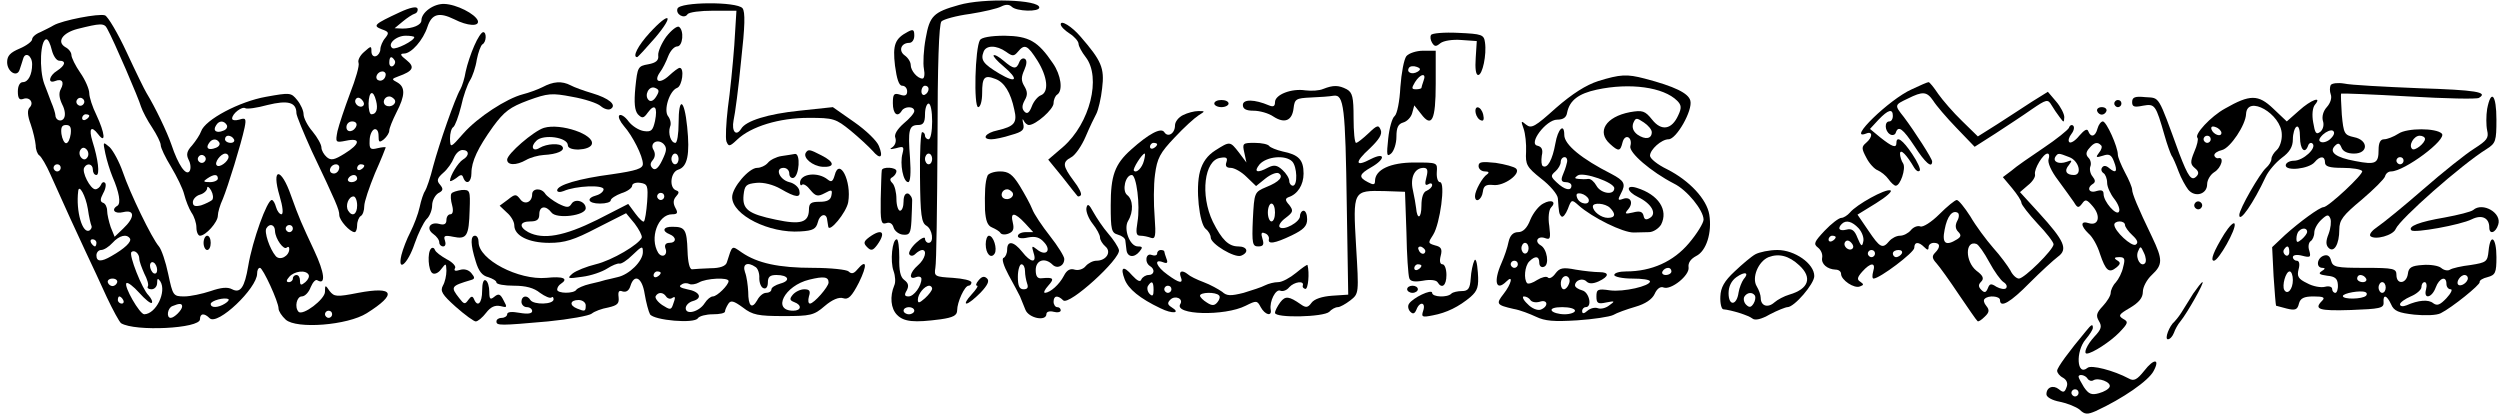  <svg version="1.0" xmlns="http://www.w3.org/2000/svg" width="700pt" height="117pt" viewBox="0 0 700 117" preserveAspectRatio="xMidYMid meet">
<g transform="translate(0,117) scale(0.1,-0.1)" fill="#000000" stroke="none">
<path d="M2685 1156 c-72 -20 -82 -31 -93 -93 -6 -32 -8 -71 -5 -86 3 -15 1
-27 -4 -27 -14 0 -33 22 -33 38 0 8 -7 20 -17 27 -18 13 -10 35 13 35 8 0 14
9 14 20 0 17 -3 19 -18 11 -36 -19 -43 -36 -36 -95 5 -37 11 -56 20 -56 8 0
14 -7 14 -16 0 -11 -6 -14 -20 -9 -17 5 -20 2 -20 -24 0 -30 13 -41 25 -21 8
13 35 13 35 -1 0 -6 -13 -21 -30 -35 -18 -16 -27 -31 -23 -40 3 -9 0 -20 -8
-26 -10 -6 -7 -7 10 -3 21 6 23 5 18 -15 -8 -29 2 -80 16 -80 6 0 8 25 5 68
-6 78 -3 92 23 92 14 0 19 7 19 30 0 17 5 30 10 30 6 0 10 -22 10 -50 0 -27
-4 -50 -10 -50 -5 0 -10 5 -10 10 0 6 -4 10 -8 10 -4 0 -7 -57 -6 -126 1 -106
4 -128 18 -136 17 -10 22 -48 6 -48 -5 0 -10 5 -10 12 0 6 -11 1 -25 -12 -13
-12 -22 -27 -19 -32 4 -6 11 -5 17 1 6 6 15 11 19 11 15 0 8 -26 -12 -43 -23
-20 -27 -42 -5 -33 8 3 15 1 15 -5 0 -20 -21 -49 -36 -49 -11 0 -13 4 -5 17 6
12 5 20 -7 29 -11 8 -15 26 -14 63 0 28 -3 51 -7 51 -13 0 -19 -62 -9 -89 5
-14 6 -32 2 -40 -13 -31 -10 -65 8 -83 19 -19 47 -22 122 -12 35 5 46 11 46
25 0 23 21 69 32 69 4 0 8 4 8 9 0 6 -24 11 -52 13 -50 3 -53 4 -49 28 3 14 5
172 6 352 0 216 4 331 11 338 6 6 42 16 80 21 38 6 77 15 88 21 12 6 22 6 29
-1 13 -13 77 -15 77 -2 0 22 -156 27 -225 7z m-85 -235 c0 -6 -4 -13 -10 -16
-5 -3 -10 1 -10 9 0 9 5 16 10 16 6 0 10 -4 10 -9z m10 -196 c0 -8 -4 -15 -10
-15 -5 0 -10 7 -10 15 0 8 5 15 10 15 6 0 10 -7 10 -15z m0 -363 c0 -5 -9 -17
-20 -27 -16 -14 -20 -15 -20 -4 0 16 19 39 32 39 4 0 8 -4 8 -8z m-50 -62 c0
-5 -7 -10 -15 -10 -8 0 -15 5 -15 10 0 6 7 10 15 10 8 0 15 -4 15 -10z"></path>
<path d="M1120 1136 c-73 -34 -77 -38 -51 -48 20 -7 21 -10 10 -24 -8 -9 -14
-24 -14 -32 0 -8 -6 -17 -12 -19 -7 -3 -13 3 -13 13 0 16 -1 16 -20 -1 -12
-10 -19 -24 -16 -31 3 -7 -8 -45 -24 -86 -15 -40 -31 -88 -35 -105 -6 -32 -6
-33 24 -27 42 9 40 -9 -4 -36 -29 -18 -38 -20 -50 -10 -8 7 -15 19 -15 27 0 8
-11 28 -25 45 -14 16 -25 38 -25 48 0 10 -8 28 -18 40 -17 21 -20 21 -87 9
-74 -13 -171 -64 -182 -97 -3 -9 -15 -27 -25 -39 -15 -16 -17 -26 -10 -40 6
-11 7 -25 3 -32 -10 -15 -32 17 -51 74 -12 35 -45 104 -70 145 -5 8 -30 59
-55 113 -25 54 -53 101 -61 104 -17 6 -120 -14 -144 -28 -8 -5 -25 -13 -37
-19 -13 -5 -23 -14 -23 -20 0 -6 -16 -18 -35 -26 -26 -11 -35 -20 -35 -38 0
-27 28 -44 35 -21 3 8 7 22 10 31 6 20 25 8 25 -16 0 -29 -11 -50 -26 -50 -8
0 -14 -10 -14 -26 0 -19 4 -25 15 -21 18 7 31 -11 18 -24 -7 -7 -6 -23 3 -47
7 -20 13 -47 14 -59 0 -12 5 -25 10 -28 6 -4 20 -28 31 -53 45 -101 72 -159
99 -217 16 -33 42 -90 59 -127 17 -36 35 -69 40 -73 39 -24 221 -15 221 11 0
17 12 18 27 3 22 -22 133 84 133 125 0 9 3 16 8 16 8 0 52 -95 52 -114 0 -7 9
-21 20 -31 30 -27 173 -16 227 18 86 54 77 76 -24 57 -61 -12 -67 -11 -80 5
-12 18 -13 18 -13 -2 0 -21 -62 -68 -74 -56 -12 13 -5 43 9 43 9 0 20 12 25
26 6 14 14 23 19 19 24 -14 20 21 -9 83 -36 77 -42 90 -65 154 -28 81 -56 80
-32 -1 9 -30 11 -51 5 -51 -5 0 -12 9 -15 20 -3 11 -8 20 -12 20 -13 0 -54
-113 -66 -185 -10 -60 -22 -77 -45 -65 -13 7 -31 5 -60 -5 -24 -8 -57 -15 -74
-15 -31 0 -32 2 -45 63 -7 34 -19 69 -26 77 -20 23 -81 149 -101 208 -10 29
-27 60 -37 70 -19 16 -19 16 -12 -18 4 -19 13 -48 20 -65 19 -44 24 -74 14
-81 -19 -11 -8 -24 16 -18 33 8 33 -15 0 -46 l-24 -23 -11 27 c-5 15 -10 36
-10 46 0 10 -5 20 -11 22 -9 3 -9 10 0 27 7 12 9 26 5 29 -4 4 -9 1 -11 -5 -3
-7 -10 -13 -16 -13 -14 0 -39 49 -31 61 8 14 24 10 24 -6 0 -8 4 -15 10 -15
10 0 5 44 -11 94 -11 36 -4 46 16 20 22 -29 19 3 -5 54 -11 22 -20 50 -20 61
0 11 -11 37 -25 57 -14 20 -25 43 -25 50 0 7 -7 17 -17 22 -25 15 -8 40 34 51
64 16 75 17 83 1 19 -34 89 -197 95 -219 4 -12 18 -39 31 -58 13 -20 24 -42
24 -49 0 -8 13 -35 29 -61 16 -27 33 -61 37 -78 4 -16 13 -39 20 -50 8 -11 14
-30 14 -42 0 -13 5 -23 10 -23 16 0 50 38 50 56 0 9 6 30 14 47 14 34 51 153
61 200 5 25 3 28 -15 22 -11 -3 -20 -2 -20 3 0 14 28 35 37 29 5 -3 33 1 62 9
57 14 81 8 81 -23 0 -7 20 -55 43 -106 69 -145 77 -164 77 -179 0 -15 30 -48
43 -48 4 0 7 9 7 19 0 11 5 23 10 26 6 3 10 16 10 28 0 12 14 53 30 92 17 38
30 71 30 72 0 2 -10 1 -23 -2 -20 -5 -23 -2 -22 21 0 15 6 29 13 32 7 2 12 -5
12 -18 0 -19 2 -20 15 -10 8 7 15 18 15 24 0 7 9 29 20 51 25 48 25 71 3 84
-17 9 -17 10 2 17 42 15 48 26 23 46 -17 13 -19 18 -7 18 21 0 54 38 66 75 12
36 32 42 75 21 37 -19 71 -21 66 -4 -7 19 -60 46 -94 47 -30 1 -64 -24 -64
-46 0 -13 -24 -23 -53 -23 l-22 1 23 19 c12 10 27 20 34 22 6 2 9 9 7 14 -2 7
-21 3 -49 -10z m40 -70 c0 -10 -52 -36 -61 -31 -16 11 10 35 37 35 13 0 24 -2
24 -4z m-1015 -36 c4 -16 13 -30 21 -30 20 0 17 -13 -6 -28 -23 -14 -27 -37
-6 -29 20 8 27 -3 16 -23 -6 -11 -4 -25 4 -42 8 -15 10 -31 5 -39 -7 -12 -24
-6 -24 9 0 4 -5 21 -12 37 -6 17 -15 39 -19 50 -15 41 -11 125 6 125 5 0 11
-13 15 -30z m960 -29 c3 -5 1 -12 -5 -16 -5 -3 -10 1 -10 9 0 18 6 21 15 7z
m-25 -39 c0 -13 -12 -22 -22 -16 -10 6 -1 24 13 24 5 0 9 -4 9 -8z m-27 -74
c6 -23 1 -38 -13 -38 -5 0 -8 14 -8 30 1 35 13 40 21 8z m-819 -9 c-3 -5 -10
-7 -15 -3 -5 3 -7 10 -3 15 3 5 10 7 15 3 5 -3 7 -10 3 -15z m783 -5 c-9 -9
-28 6 -21 18 4 6 10 6 17 -1 6 -6 8 -13 4 -17z m88 17 c7 -12 -12 -24 -25 -16
-11 7 -4 25 10 25 5 0 11 -4 15 -9z m-855 -45 c0 -3 -4 -8 -10 -11 -5 -3 -10
-1 -10 4 0 6 5 11 10 11 6 0 10 -2 10 -4z m385 -26 c3 -6 -1 -13 -10 -16 -19
-8 -30 0 -20 15 8 14 22 14 30 1z m363 -2 c-6 -18 -28 -21 -28 -4 0 9 7 16 16
16 9 0 14 -5 12 -12z m-800 -23 c-2 -14 -7 -26 -13 -26 -5 0 -11 12 -13 26 -2
18 1 25 13 25 12 0 15 -7 13 -25z m457 -15 c3 -5 -1 -10 -9 -10 -9 0 -16 5
-16 10 0 6 4 10 9 10 6 0 13 -4 16 -10z m-41 -9 c3 -5 -1 -12 -10 -15 -20 -8
-29 -1 -19 13 8 13 22 14 29 2z m-369 -41 c-5 -8 -11 -8 -17 -2 -6 6 -7 16 -3
22 5 8 11 8 17 2 6 -6 7 -16 3 -22z m329 -11 c-3 -5 -10 -7 -15 -3 -5 3 -7 10
-3 15 3 5 10 7 15 3 5 -3 7 -10 3 -15z m66 12 c0 -13 -26 -32 -33 -24 -8 7 11
33 24 33 5 0 9 -4 9 -9z m-470 -31 c0 -5 -4 -10 -10 -10 -5 0 -10 5 -10 10 0
6 5 10 10 10 6 0 10 -4 10 -10z m780 2 c0 -13 -12 -22 -22 -16 -10 6 -1 24 13
24 5 0 9 -4 9 -8z m70 4 c0 -3 -4 -8 -10 -11 -5 -3 -10 -1 -10 4 0 6 5 11 10
11 6 0 10 -2 10 -4z m-410 -36 c0 -5 -10 -10 -22 -10 -19 0 -20 2 -8 10 19 13
30 13 30 0z m390 0 c0 -5 -7 -10 -16 -10 -8 0 -12 5 -9 10 3 6 10 10 16 10 5
0 9 -4 9 -10z m-406 -60 c-5 -4 -19 -11 -31 -15 -17 -4 -23 -2 -23 9 0 8 9 18
20 21 11 3 20 12 20 18 0 7 5 4 11 -6 6 -11 7 -22 3 -27z m-348 -25 c3 -22 8
-43 10 -47 2 -4 0 -9 -5 -13 -20 -12 -39 54 -32 110 2 21 21 -13 27 -50z m754
10 c0 -26 -14 -33 -25 -15 -9 14 1 40 15 40 5 0 10 -11 10 -25z m-230 -72 c1
-22 25 -55 33 -46 4 3 7 2 7 -4 0 -20 -26 -34 -38 -20 -17 20 -33 68 -26 78 9
15 24 10 24 -8z m50 7 c0 -5 -4 -10 -10 -10 -5 0 -10 5 -10 10 0 6 5 10 10 10
6 0 10 -4 10 -10z m-456 -28 c5 -9 -15 -28 -52 -49 -29 -17 -42 -16 -42 2 0 8
6 15 13 15 8 0 22 9 32 20 19 21 40 26 49 12z m-94 -12 c0 -5 -2 -10 -4 -10
-3 0 -8 5 -11 10 -3 6 -1 10 4 10 6 0 11 -4 11 -10z m120 -44 c0 -8 7 -26 14
-42 8 -15 13 -31 10 -36 -3 -4 2 -8 10 -8 9 0 16 8 16 18 0 13 2 14 9 4 18
-29 -12 -91 -45 -92 -13 0 -58 79 -50 87 3 4 20 -9 36 -27 16 -18 32 -31 35
-28 3 3 -1 12 -9 21 -18 17 -56 114 -48 121 8 8 22 -4 22 -18z m50 -32 c0 -8
-4 -12 -10 -9 -5 3 -10 13 -10 21 0 8 5 12 10 9 6 -3 10 -13 10 -21z m424 -13
c3 -5 -1 -14 -9 -21 -12 -10 -15 -9 -15 4 0 9 -4 16 -10 16 -5 0 -10 -4 -10
-10 0 -5 -5 -10 -11 -10 -8 0 -8 5 1 15 14 16 46 20 54 6z m-536 -22 c-2 -6
-8 -10 -13 -10 -5 0 -11 4 -13 10 -2 6 4 11 13 11 9 0 15 -5 13 -11z m17 -49
c3 -5 1 -10 -4 -10 -6 0 -11 5 -11 10 0 6 2 10 4 10 3 0 8 -4 11 -10z m285
-10 c-19 -12 -40 -13 -40 -1 0 9 40 20 50 13 2 -2 -2 -7 -10 -12z m-120 -8 c0
-10 -22 -32 -32 -32 -13 0 -9 28 5 33 19 8 27 8 27 -1z m420 -22 c0 -5 -4 -10
-10 -10 -5 0 -10 5 -10 10 0 6 5 10 10 10 6 0 10 -4 10 -10z"></path>
<path d="M1897 1146 c-6 -16 19 -30 28 -16 4 6 36 10 72 10 l65 0 -6 -97 c-4
-54 -12 -133 -18 -175 -5 -43 -7 -85 -4 -94 6 -15 9 -15 30 5 39 37 118 61
200 61 70 0 76 -2 118 -36 23 -19 51 -45 61 -56 22 -26 31 -19 18 13 -5 14
-36 44 -69 67 l-60 42 -94 -10 c-87 -9 -150 -28 -163 -51 -14 -22 -27 -7 -21
24 4 17 14 92 21 166 11 98 12 138 4 148 -16 19 -175 18 -182 -1z"></path>
<path d="M1819 1078 c-33 -36 -49 -68 -35 -68 2 0 25 25 51 55 54 64 41 75
-16 13z"></path>
<path d="M2970 1102 c0 -6 11 -17 25 -26 14 -9 25 -22 25 -29 0 -6 9 -23 20
-37 44 -57 12 -185 -63 -251 l-42 -36 40 -49 c21 -27 40 -51 42 -53 2 -2 6 -1
9 2 4 4 -5 22 -20 41 -31 42 -32 52 -6 66 11 6 29 32 40 58 11 26 25 55 30 64
5 10 13 42 16 71 7 57 -2 77 -61 145 -24 28 -55 47 -55 34z"></path>
<path d="M1866 1068 c-13 -18 -24 -42 -23 -53 2 -14 -6 -21 -28 -25 -29 -5
-30 -8 -36 -65 -4 -43 -2 -64 7 -75 12 -12 16 -12 28 5 19 26 28 16 20 -24 -6
-26 -10 -31 -31 -28 -14 2 -33 14 -43 27 -10 14 -22 21 -26 17 -4 -4 2 -17 13
-30 24 -27 53 -84 53 -106 0 -13 -18 -19 -87 -29 -92 -12 -153 -30 -153 -45 0
-5 8 -6 18 -2 34 15 112 18 112 5 0 -6 -9 -14 -20 -17 -30 -8 -24 -23 10 -23
17 0 30 4 30 9 0 5 14 14 30 20 17 5 30 15 30 21 0 6 10 10 23 8 20 -3 22 -8
19 -53 -2 -27 -6 -52 -9 -55 -2 -3 -13 7 -24 22 l-20 27 -88 -45 c-91 -45
-150 -56 -192 -34 -27 15 -24 30 6 30 18 0 25 5 25 20 0 23 18 26 34 5 14 -19
96 -9 96 12 0 19 -30 29 -40 12 -7 -11 -13 -11 -37 1 -15 8 -32 21 -36 27 -11
18 -37 16 -37 -1 0 -23 -22 -31 -34 -13 -11 14 -14 14 -34 -2 l-23 -17 20 -19
c12 -10 21 -26 21 -36 0 -29 40 -49 98 -49 43 0 69 8 134 42 l81 41 24 -29
c12 -16 21 -33 20 -39 -7 -19 -83 -64 -129 -75 -25 -6 -55 -18 -65 -26 -16
-14 -14 -15 27 -9 25 3 56 14 70 23 14 9 29 15 34 14 5 -2 22 9 37 24 27 26
29 26 29 8 0 -25 -38 -63 -71 -70 -13 -3 -28 -7 -34 -8 -5 -2 -25 -7 -43 -11
-18 -4 -35 -12 -38 -16 -7 -12 -54 -11 -54 0 0 6 5 13 10 16 23 15 7 22 -40
17 -78 -7 -190 51 -190 100 0 10 -4 18 -10 18 -13 0 -13 -24 2 -72 8 -27 18
-40 35 -44 12 -4 23 -10 23 -15 0 -5 22 -9 49 -9 33 0 56 -6 73 -20 14 -10 28
-16 32 -13 3 3 6 1 6 -5 0 -15 -56 -16 -65 -2 -9 15 -25 12 -25 -5 0 -8 7 -15
15 -15 8 0 15 -5 15 -11 0 -7 -12 -9 -35 -5 -22 4 -35 3 -35 -4 0 -5 -7 -10
-15 -10 -8 0 -15 -4 -15 -10 0 -12 9 -12 144 0 61 6 116 16 123 22 7 6 28 14
46 17 26 6 31 11 29 29 -2 16 1 20 11 16 10 -3 18 2 22 15 11 36 33 24 40 -22
4 -24 11 -50 15 -57 11 -17 125 -27 134 -11 4 6 23 11 42 11 19 0 34 3 34 8 0
4 4 13 9 21 7 11 15 9 41 -10 27 -21 43 -24 114 -24 75 0 85 2 115 28 21 18
40 26 52 22 14 -5 24 5 44 44 24 49 22 68 -5 36 -9 -11 -16 -13 -24 -5 -5 5
-50 10 -99 10 -97 0 -156 13 -200 43 -29 20 -26 22 -42 -28 -3 -10 -19 -16
-45 -16 -22 -1 -45 -2 -52 -3 -7 -1 -12 19 -13 52 -2 59 -7 67 -41 67 -27 1
-32 -12 -9 -21 20 -8 19 -24 -1 -24 -10 0 -14 -6 -11 -15 8 -19 -9 -29 -20
-13 -25 41 -1 108 39 108 15 0 17 4 9 18 -7 13 -6 23 2 32 9 10 9 14 0 17 -20
7 -16 51 6 58 26 8 33 43 25 120 -8 79 -24 86 -24 10 0 -30 -4 -55 -9 -55 -13
0 -21 27 -15 45 4 8 1 21 -5 29 -14 16 3 72 25 80 14 5 21 56 7 56 -4 0 -17
-10 -30 -22 -26 -24 -44 -17 -25 10 7 9 17 29 23 45 6 15 17 27 25 27 16 0 20
45 5 55 -5 3 -21 -9 -35 -27z m-29 -169 c-7 -11 -15 -15 -21 -9 -13 13 1 41
18 34 12 -5 13 -9 3 -25z m17 -178 c-11 -23 -20 -29 -27 -22 -7 7 -7 14 1 23
7 9 7 19 2 28 -12 19 11 33 28 17 10 -11 9 -19 -4 -46z m46 4 c0 -8 -4 -15
-10 -15 -5 0 -10 7 -10 15 0 8 5 15 10 15 6 0 10 -7 10 -15z m-40 -105 c0 -5
-4 -10 -10 -10 -5 0 -10 5 -10 10 0 6 5 10 10 10 6 0 10 -4 10 -10z m256 -198
c6 -4 11 -18 10 -31 0 -13 5 -26 12 -28 7 -3 12 4 12 16 0 16 6 21 24 21 34 0
41 -16 11 -24 -14 -4 -25 -11 -25 -16 0 -6 -7 -10 -15 -10 -8 0 -19 -9 -25
-21 -15 -26 -25 -16 -25 24 -1 18 -4 42 -9 55 -8 23 7 30 30 14z m-266 -16 c0
-3 -4 -8 -10 -11 -5 -3 -10 -1 -10 4 0 6 5 11 10 11 6 0 10 -2 10 -4z m470
-27 c0 -12 -41 -59 -52 -59 -5 0 -6 9 -3 20 5 15 2 20 -13 20 -11 0 -25 -7
-32 -15 -10 -12 -9 -16 4 -21 22 -8 20 -24 -3 -24 -60 0 -25 70 45 87 41 10
54 8 54 -8z m-280 4 c0 -11 -32 -43 -44 -43 -6 0 -16 -8 -23 -19 -15 -24 -53
-34 -53 -14 0 8 9 17 20 20 29 8 19 27 -16 33 -19 4 -25 8 -16 13 6 5 16 5 22
2 5 -3 18 -1 27 4 20 12 83 15 83 4z m-175 -43 c4 -6 11 -8 16 -5 11 7 11 3 3
-19 -5 -14 -8 -14 -30 0 -13 9 -21 20 -18 25 7 12 21 11 29 -1z m-225 -25 c0
-17 -2 -18 -24 -9 -23 9 -20 24 4 24 11 0 20 -7 20 -15z"></path>
<path d="M1328 1042 c-9 -20 -20 -53 -24 -72 -3 -19 -10 -41 -15 -50 -15 -25
-59 -152 -76 -215 -8 -33 -19 -64 -23 -70 -4 -5 -11 -26 -15 -45 -4 -19 -16
-50 -26 -70 -10 -19 -21 -48 -25 -64 -12 -51 18 -25 37 32 10 29 25 59 33 68
9 8 16 26 16 39 0 13 8 28 17 34 14 7 15 12 5 24 -10 11 -8 18 9 33 12 10 25
29 30 42 5 12 15 22 24 22 19 0 20 -16 1 -27 -13 -8 -36 -45 -36 -59 0 -3 7 0
17 7 13 11 17 11 20 2 8 -22 23 -14 23 12 0 33 18 71 61 131 31 42 47 54 98
73 55 20 66 21 123 10 35 -6 71 -18 80 -26 9 -8 22 -12 28 -8 18 11 -5 30 -52
44 -24 7 -51 17 -60 22 -25 13 -49 11 -79 -5 -14 -7 -39 -16 -55 -20 -46 -12
-126 -64 -166 -109 -37 -42 -37 -42 -38 -15 0 15 4 29 9 32 5 3 15 30 22 58 6
29 18 62 25 73 7 11 16 37 19 58 4 20 11 40 16 43 11 6 12 34 2 34 -5 0 -16
-17 -25 -38z"></path>
<path d="M4007 1072 c-3 -4 -2 -14 3 -22 7 -11 11 -11 23 -1 9 7 34 11 59 9
l43 -3 -3 -47 c-2 -29 0 -48 7 -48 12 0 24 57 19 91 -3 22 -8 24 -75 27 -39 2
-74 -1 -76 -6z"></path>
<path d="M2744 1058 c-14 -22 -18 -188 -5 -188 6 0 11 17 11 39 0 45 6 52 37
40 25 -9 43 -38 53 -86 9 -37 0 -47 -47 -58 -34 -7 -46 -25 -17 -25 9 0 34 5
55 12 33 9 38 15 34 32 -3 12 -2 15 1 9 3 -7 10 -13 15 -13 19 0 69 44 69 61
0 10 5 21 10 24 17 11 11 55 -12 88 -42 62 -67 76 -135 77 -39 0 -65 -5 -69
-12z m73 -33 c18 -13 22 -13 33 0 19 23 27 19 55 -25 28 -45 33 -88 9 -97 -8
-3 -20 -17 -25 -31 -7 -18 -13 -22 -20 -15 -8 8 -8 17 0 32 9 15 8 25 -1 40
-9 15 -9 25 0 45 7 16 8 27 2 31 -6 4 -13 -1 -16 -9 -8 -21 -16 -20 -44 4 -13
11 -25 18 -28 15 -2 -2 10 -16 27 -30 45 -38 38 -50 -11 -21 -45 27 -53 38
-44 61 7 19 36 19 63 0z"></path>
<path d="M3938 1013 c-7 -9 -14 -47 -17 -87 -2 -40 -9 -75 -16 -81 -7 -5 -15
-34 -18 -63 -5 -47 -4 -52 8 -42 8 7 15 28 15 47 0 26 5 36 19 40 11 3 22 15
25 26 l6 22 19 -24 c30 -40 41 -18 41 84 l0 93 -35 0 c-19 0 -40 -7 -47 -15z
m31 -44 c-15 -9 -32 -2 -24 11 3 5 13 6 21 3 12 -4 13 -8 3 -14z m17 -25 c-3
-9 -6 -18 -6 -20 0 -2 -7 -4 -15 -4 -13 0 -13 3 -3 20 15 24 33 27 24 4z"></path>
<path d="M4475 943 c-34 -11 -72 -35 -118 -75 -59 -53 -69 -59 -84 -47 -14 12
-15 11 -7 -11 5 -14 8 -43 7 -65 -2 -36 2 -43 42 -75 25 -19 46 -44 47 -55 3
-40 3 -44 10 -51 4 -4 12 6 18 21 10 27 11 27 30 10 38 -34 125 -77 155 -76
11 0 30 1 42 1 12 0 27 10 34 21 21 41 -7 84 -68 103 -32 10 -29 -10 4 -26 37
-18 53 -46 33 -58 -11 -7 -16 -5 -18 6 -3 12 -11 14 -30 9 -22 -5 -24 -4 -13
9 16 19 6 37 -15 29 -14 -5 -15 -3 -5 16 14 26 9 35 -27 54 -83 42 -132 82
-132 109 0 35 -18 17 -25 -24 -8 -45 -22 -71 -35 -63 -4 2 -5 15 -3 29 4 17 0
25 -12 28 -27 5 24 73 55 73 17 0 26 6 28 20 7 34 32 53 83 64 93 20 187 7
225 -31 12 -12 13 -20 3 -41 -18 -40 -47 -45 -73 -12 -20 25 -27 27 -62 21
-68 -13 -94 -55 -56 -89 24 -22 29 -21 35 4 3 12 10 18 17 14 6 -4 8 -14 5
-24 -5 -18 58 -72 122 -105 37 -18 83 -75 83 -101 0 -9 -18 -39 -41 -66 -43
-51 -104 -79 -176 -79 -18 0 -33 -4 -33 -10 0 -5 23 -10 50 -10 28 0 50 -3 50
-8 0 -13 -74 -30 -112 -25 -34 5 -38 3 -38 -17 0 -19 4 -22 27 -17 25 5 26 4
9 -8 -10 -8 -24 -11 -32 -8 -8 3 -21 0 -29 -7 -10 -9 -15 -9 -15 -1 0 6 5 11
10 11 19 0 10 42 -10 47 -11 3 -20 9 -20 14 0 14 21 22 32 11 7 -7 18 -7 34 0
30 14 31 26 2 26 -13 0 -42 3 -66 7 -36 7 -45 5 -57 -11 -7 -10 -17 -16 -21
-11 -4 4 -17 1 -30 -7 -12 -8 -24 -12 -28 -9 -10 11 -7 48 6 61 17 17 28 15
28 -4 0 -9 6 -14 13 -11 16 5 9 50 -9 60 -19 11 -8 28 13 20 14 -5 15 0 11 34
-4 24 -1 46 5 52 16 16 1 24 -22 11 -12 -6 -28 -26 -36 -45 -9 -24 -21 -35
-34 -35 -14 0 -23 -9 -27 -27 -3 -16 -12 -42 -20 -60 -23 -52 -15 -80 14 -51
20 20 14 -7 -8 -35 -22 -28 -20 -31 28 -42 18 -3 46 -14 63 -22 25 -12 50 -14
115 -10 45 3 91 10 101 15 10 6 38 16 62 23 28 8 47 21 54 36 6 14 16 22 25
18 21 -8 73 34 70 56 -2 13 6 24 21 32 29 14 45 66 37 116 -7 43 -55 95 -118
127 -27 13 -48 30 -48 38 0 17 32 46 52 46 22 0 68 81 61 108 -5 21 -44 40
-128 62 -50 13 -68 12 -130 -7z m150 -143 c0 -19 -18 -22 -40 -7 -12 9 -16 20
-12 32 7 16 9 16 30 2 12 -8 22 -20 22 -27z m-238 -87 c-2 -10 -8 -26 -12 -35
-5 -13 -2 -18 9 -18 9 0 16 -4 16 -10 0 -16 -19 -12 -41 9 -17 16 -18 19 -4
31 8 7 15 19 15 26 0 8 5 14 11 14 6 0 9 -8 6 -17z m133 -70 c0 -21 -38 -15
-50 7 -6 11 -16 20 -23 19 -7 -1 -19 -1 -27 0 -12 1 -12 3 -2 10 17 10 102
-20 102 -36z m-72 -30 c6 -19 -25 -16 -32 3 -4 11 -1 14 11 12 9 -2 18 -9 21
-15z m60 -25 c17 -17 15 -28 -6 -28 -19 0 -42 18 -42 32 0 12 35 9 48 -4z
m-228 -113 c0 -8 -4 -15 -10 -15 -5 0 -10 7 -10 15 0 8 5 15 10 15 6 0 10 -7
10 -15z m-30 -45 c0 -5 -4 -10 -10 -10 -5 0 -10 5 -10 10 0 6 5 10 10 10 6 0
10 -4 10 -10z m430 -20 c0 -5 -7 -10 -16 -10 -8 0 -12 5 -9 10 3 6 10 10 16
10 5 0 9 -4 9 -10z m-287 -35 c-3 -8 -9 -15 -14 -15 -10 0 -12 24 -3 33 11 11
24 -3 17 -18z m-108 -45 c4 -6 15 -8 26 -5 23 8 26 -13 3 -22 -9 -3 -25 3 -37
16 -12 11 -16 21 -10 21 7 0 15 -5 18 -10z m125 -30 c0 -5 -13 -10 -29 -10
-17 0 -33 5 -36 10 -4 6 8 10 29 10 20 0 36 -4 36 -10z"></path>
<path d="M5353 920 c-63 -28 -183 -145 -128 -124 19 8 19 -10 0 -26 -13 -11
-13 -16 1 -42 8 -16 23 -32 32 -35 9 -4 23 -15 30 -25 7 -10 16 -18 20 -18 13
0 29 48 21 62 -5 7 -9 20 -9 28 1 15 19 -4 40 -40 5 -8 11 -12 15 -8 4 3 -6
25 -21 47 -26 39 -44 52 -44 31 0 -16 -12 -11 -45 15 l-29 24 24 26 c27 28 40
32 40 10 0 -8 -4 -15 -10 -15 -14 0 -13 -27 2 -36 6 -4 14 -2 16 4 7 22 20 12
53 -38 29 -45 49 -63 49 -42 0 8 -49 84 -79 124 -27 34 -27 34 11 52 42 21 53
20 71 -6 8 -13 37 -47 65 -76 l51 -53 58 37 c32 21 78 51 102 68 41 28 45 29
55 12 6 -10 16 -25 23 -34 12 -16 12 -16 13 0 0 9 -10 29 -23 44 l-23 27 -45
-28 c-24 -16 -68 -44 -97 -63 l-54 -34 -44 43 c-25 24 -55 59 -67 76 -12 18
-24 33 -27 33 -3 0 -24 -9 -47 -20z"></path>
<path d="M6526 932 c-3 -6 -3 -18 0 -26 4 -10 -1 -25 -11 -36 -10 -11 -14 -26
-11 -38 4 -11 1 -24 -7 -31 -12 -9 -15 -4 -20 26 -4 21 -2 42 5 50 21 25 -11
14 -45 -17 l-34 -30 -38 36 c-42 40 -65 40 -135 0 -40 -22 -87 -73 -77 -82 3
-3 -1 -21 -9 -39 -12 -29 -11 -35 2 -46 10 -8 12 -15 4 -23 -14 -14 -23 -1
-48 64 -61 167 -54 155 -95 158 -29 3 -37 0 -37 -14 0 -13 6 -15 30 -10 34 6
36 3 61 -84 7 -25 16 -49 19 -55 4 -5 13 -26 20 -45 7 -19 20 -42 27 -51 19
-23 53 -13 53 15 0 12 9 27 20 34 20 12 29 44 11 39 -5 -1 -10 3 -11 8 0 6 9
12 22 15 23 6 66 70 67 101 3 55 99 0 100 -57 1 -17 -6 -37 -14 -44 -8 -7 -15
-18 -15 -25 0 -7 -7 -18 -15 -25 -17 -15 -75 -115 -75 -132 0 -24 40 34 74
107 8 17 28 40 45 53 22 16 31 31 31 52 0 16 5 32 10 35 6 4 10 -8 10 -29 0
-35 14 -49 23 -23 2 6 8 9 12 5 13 -12 -26 -48 -52 -48 -12 0 -23 -6 -23 -13
0 -17 65 -10 81 9 15 18 29 18 29 -1 0 -11 12 -15 49 -15 28 0 52 -4 55 -9 5
-8 -95 -101 -108 -101 -11 0 -68 -42 -108 -78 l-36 -34 4 -81 c3 -45 6 -82 7
-83 1 0 15 -4 30 -8 24 -6 30 -3 34 14 4 15 14 20 41 20 28 0 33 -3 24 -12
-24 -24 -10 -29 81 -26 80 3 92 5 91 21 -2 24 9 21 21 -5 8 -19 21 -24 65 -29
30 -3 63 -2 74 4 32 16 111 80 109 87 -1 5 9 11 22 14 22 6 25 12 25 56 0 55
-17 69 -22 18 -3 -31 -6 -33 -50 -40 -26 -3 -52 -9 -58 -13 -6 -4 -17 -2 -25
5 -7 6 -31 10 -52 8 -31 -2 -39 -7 -41 -25 -4 -28 -32 -31 -32 -3 0 18 -7 20
-89 20 -80 0 -89 2 -94 20 -3 13 -10 18 -21 14 -19 -7 -22 -34 -3 -34 8 0 8
-3 -2 -9 -11 -7 -7 -10 15 -13 22 -2 29 -8 30 -25 1 -13 -3 -23 -7 -23 -5 0
-9 5 -9 11 0 6 -9 9 -20 6 -11 -3 -34 1 -50 10 -25 12 -29 19 -24 39 4 14 2
24 -5 24 -6 0 -11 5 -11 10 0 6 11 8 26 4 23 -6 25 -4 20 14 -4 11 -2 23 4 27
5 3 10 14 10 24 0 10 9 26 20 36 16 15 20 15 25 3 3 -8 1 -27 -5 -43 -8 -20
-8 -31 0 -39 15 -15 30 10 30 51 0 27 10 40 63 84 34 29 63 58 65 65 2 8 9 14
17 14 37 0 158 90 142 106 -16 16 -97 16 -121 0 -14 -9 -32 -16 -41 -16 -10 0
-15 -10 -15 -29 0 -39 -8 -43 -65 -32 -55 10 -75 25 -57 43 9 9 13 7 18 -5 4
-11 17 -17 35 -17 41 0 41 38 0 46 -27 6 -29 10 -34 63 -2 31 -3 57 -2 59 1 1
86 -2 189 -8 103 -6 192 -8 197 -4 27 16 -8 22 -168 27 -98 4 -192 9 -209 13
-18 3 -34 1 -38 -4z m-306 -134 c0 -13 -23 -5 -28 10 -2 7 2 10 12 6 9 -3 16
-11 16 -16z m307 -15 c-8 -9 -21 -13 -27 -11 -9 3 -8 9 4 21 10 9 22 14 28 11
6 -4 4 -12 -5 -21z m-337 -3 c0 -5 -4 -10 -10 -10 -5 0 -10 5 -10 10 0 6 5 10
10 10 6 0 10 -4 10 -10z m600 1 c0 -12 -29 -35 -36 -28 -11 10 5 37 21 37 8 0
15 -4 15 -9z m-60 -61 c0 -5 -4 -10 -10 -10 -5 0 -10 5 -10 10 0 6 5 10 10 10
6 0 10 -4 10 -10z m-270 -199 c0 -5 -7 -14 -15 -21 -12 -10 -15 -10 -15 2 0 8
3 18 7 21 9 10 23 9 23 -2z m-50 -57 c0 -8 -5 -12 -10 -9 -6 4 -8 11 -5 16 9
14 15 11 15 -7z m10 -78 c0 -26 -15 -43 -24 -28 -7 12 4 52 15 52 5 0 9 -11 9
-24z m205 4 c3 -5 -1 -10 -9 -10 -9 0 -16 5 -16 10 0 6 4 10 9 10 6 0 13 -4
16 -10z m285 1 c0 -12 -20 -25 -27 -18 -7 7 6 27 18 27 5 0 9 -4 9 -9z m-60
-16 c0 -8 5 -15 12 -15 6 0 1 -11 -12 -25 -18 -19 -26 -22 -37 -14 -13 11 -41
9 -75 -6 -10 -4 -18 -3 -18 3 0 5 14 15 30 22 17 7 30 19 30 26 0 8 4 14 9 14
5 0 7 -9 4 -20 -8 -29 16 -25 27 5 10 27 30 34 30 10z m-170 -10 c0 -8 -4 -15
-10 -15 -5 0 -10 7 -10 15 0 8 5 15 10 15 6 0 10 -7 10 -15z m-55 -23 c-10
-10 -65 -11 -65 -1 0 8 50 17 63 11 5 -2 5 -7 2 -10z"></path>
<path d="M3705 921 c-11 -5 -33 -6 -50 -4 -39 6 -85 -12 -85 -33 0 -12 -5 -14
-17 -9 -40 17 -73 18 -73 1 0 -11 9 -16 30 -16 17 0 42 -7 55 -16 32 -21 53
-12 57 23 3 26 7 28 48 30 25 1 54 3 64 5 29 4 33 -30 37 -310 l4 -247 -45 -3
c-28 -2 -50 -9 -58 -20 -10 -14 -16 -14 -30 -4 -33 23 -43 24 -57 6 -8 -11
-15 -24 -15 -30 0 -15 136 -12 152 3 6 7 17 13 24 13 6 0 22 9 35 19 24 19 24
19 16 152 -9 156 -9 156 80 154 l57 -2 4 -114 c1 -63 5 -120 8 -128 3 -9 14
-11 38 -7 20 4 37 2 41 -4 12 -20 25 -10 25 20 0 17 -5 30 -11 30 -7 0 -9 9
-5 24 5 19 1 25 -16 29 -20 6 -20 7 -5 30 19 30 35 147 19 147 -6 0 -10 12 -9
28 2 27 2 27 -63 27 -67 0 -110 -20 -110 -52 0 -11 -5 -11 -20 -3 -27 14 -25
22 10 42 40 23 39 43 -1 23 -45 -24 -47 -10 -4 29 26 25 36 40 31 52 -6 15
-10 14 -34 -9 -16 -15 -31 -27 -35 -27 -4 0 -7 31 -7 70 0 58 -3 71 -19 80
-23 12 -38 12 -66 1z m289 -247 c-5 -19 -4 -25 5 -20 6 4 11 3 11 -2 0 -6 -7
-12 -15 -16 -10 -3 -15 -19 -15 -42 0 -36 -12 -41 -15 -6 -1 9 -5 32 -9 50 -8
35 5 62 30 62 11 0 13 -7 8 -26z m-3 -207 c-1 -12 -15 -9 -19 4 -3 6 1 10 8 8
6 -3 11 -8 11 -12z m-11 -41 c0 -3 -4 -8 -10 -11 -5 -3 -10 -1 -10 4 0 6 5 11
10 11 6 0 10 -2 10 -4z"></path>
<path d="M6964 865 c-3 -19 -3 -46 0 -60 5 -21 0 -28 -36 -51 -24 -15 -88 -66
-143 -114 -55 -48 -113 -95 -128 -105 -15 -10 -24 -21 -20 -26 13 -12 64 2 71
20 12 28 184 180 255 224 25 16 27 22 27 82 0 70 -15 87 -26 30z"></path>
<path d="M3400 880 c0 -5 9 -10 20 -10 11 0 20 5 20 10 0 6 -9 10 -20 10 -11
0 -20 -4 -20 -10z"></path>
<path d="M5920 880 c0 -5 5 -10 10 -10 6 0 10 5 10 10 0 6 -4 10 -10 10 -5 0
-10 -4 -10 -10z"></path>
<path d="M4132 853 c2 -9 8 -18 15 -20 7 -3 9 3 6 16 -6 25 -26 28 -21 4z"></path>
<path d="M5872 859 c2 -6 8 -10 13 -10 5 0 11 4 13 10 2 6 -4 11 -13 11 -9 0
-15 -5 -13 -11z"></path>
<path d="M3313 848 c-13 -6 -23 -19 -23 -29 0 -23 -20 -35 -30 -19 -9 14 -44
-5 -93 -49 -46 -41 -57 -73 -57 -156 0 -68 2 -77 20 -82 11 -3 21 -10 21 -17
1 -6 2 -17 3 -25 2 -21 21 -24 36 -6 10 12 10 15 -4 15 -23 0 -41 50 -27 72
15 25 14 59 -3 72 -15 12 -5 56 13 56 13 0 24 -85 16 -131 -5 -31 -4 -39 8
-39 9 0 22 -3 30 -6 12 -4 14 5 10 59 -3 36 -3 89 1 118 6 46 14 61 55 104 26
28 56 55 67 62 19 12 19 12 -1 12 -11 0 -30 -5 -42 -11z m-73 -82 c0 -3 -4 -8
-10 -11 -5 -3 -10 -1 -10 4 0 6 5 11 10 11 6 0 10 -2 10 -4z m-37 -46 c-5 -20
-21 -36 -28 -28 -5 4 23 48 30 48 2 0 1 -9 -2 -20z"></path>
<path d="M5873 810 c-6 -23 -19 -26 -26 -7 -3 8 -11 3 -25 -13 -11 -14 -24
-22 -28 -18 -4 4 -1 14 6 23 7 9 9 19 5 23 -4 4 -10 1 -12 -6 -3 -6 -35 -32
-71 -56 -37 -25 -78 -53 -90 -64 l-24 -18 26 -31 c14 -17 26 -35 26 -41 0 -5
20 -31 45 -58 25 -26 45 -52 45 -58 0 -15 -82 -96 -97 -96 -7 0 -18 10 -24 23
-7 12 -28 41 -48 63 -20 23 -49 62 -64 88 -16 25 -33 46 -38 46 -5 0 -27 -18
-49 -40 -22 -22 -46 -37 -53 -34 -8 3 -20 -2 -27 -11 -7 -8 -20 -15 -30 -15
-10 0 -23 -7 -30 -15 -19 -23 -26 -19 -59 30 l-30 44 52 32 c29 18 47 34 40
36 -14 5 -95 -40 -113 -62 -7 -8 -18 -15 -24 -15 -7 0 -28 -16 -47 -36 -29
-31 -32 -37 -19 -47 9 -7 14 -19 12 -29 -3 -17 14 -32 38 -33 8 0 15 -5 15
-12 0 -17 37 -42 53 -35 11 4 11 6 1 13 -10 6 -9 12 5 28 24 27 39 27 31 1 -3
-11 -3 -20 1 -20 17 0 114 73 114 86 0 17 12 18 28 2 9 -9 12 -9 12 0 0 7 7
12 15 12 18 0 19 -12 3 -28 -9 -9 -8 -16 4 -29 9 -10 37 -49 63 -88 26 -38 49
-72 52 -74 2 -3 11 3 20 12 13 12 14 19 5 30 -7 8 -9 17 -5 20 10 11 43 8 43
-3 0 -24 30 -6 83 48 31 31 67 64 79 73 29 21 19 44 -53 123 l-53 58 22 19
c13 10 22 24 20 31 -3 15 23 58 35 58 5 0 6 -7 3 -16 -3 -9 7 -33 27 -59 17
-23 37 -51 44 -61 10 -17 13 -17 23 -4 9 13 13 12 30 -8 23 -27 16 -55 -11
-47 -24 8 -24 -7 -1 -29 11 -9 25 -34 32 -57 16 -47 25 -55 46 -38 12 10 12
14 2 20 -10 6 -8 9 6 9 15 0 17 -5 11 -27 -3 -16 -13 -35 -21 -44 -8 -8 -14
-22 -14 -29 0 -8 -10 -24 -22 -37 -18 -19 -20 -27 -11 -42 9 -15 7 -23 -13
-44 -21 -23 -31 -47 -21 -47 15 0 67 34 91 59 25 26 26 30 11 38 -15 9 -12 13
19 31 25 15 36 28 36 45 0 13 11 34 25 47 31 29 31 43 1 106 -41 85 -56 122
-56 133 0 6 -9 28 -20 48 -11 21 -20 43 -20 50 0 22 -32 93 -42 93 -5 0 -12
-9 -15 -20z m10 -47 c4 -3 1 -13 -6 -21 -10 -13 -8 -14 11 -8 17 6 24 3 31
-16 11 -28 6 -35 -13 -19 -9 8 -16 8 -20 2 -4 -5 -2 -12 4 -16 5 -3 10 -15 10
-27 0 -11 9 -31 20 -45 11 -14 17 -30 13 -36 -7 -12 -43 28 -43 50 0 10 -6 12
-20 8 -21 -7 -28 9 -10 20 8 5 7 11 -1 21 -6 7 -9 20 -6 28 3 7 1 18 -5 24 -8
8 -8 16 2 27 13 16 23 19 33 8z m-89 -33 c27 -10 37 -50 13 -50 -22 0 -28 12
-14 28 10 13 9 15 -6 9 -22 -8 -40 0 -32 14 8 11 8 11 39 -1z m-314 -179 c-6
-12 -5 -22 3 -30 9 -9 8 -14 -3 -21 -32 -20 -43 -12 -35 27 7 38 22 56 37 47
4 -3 4 -13 -2 -23z m-276 -20 c10 -11 16 -28 13 -38 -3 -15 -6 -13 -16 11 -8
21 -16 27 -31 23 -20 -5 -26 3 -13 16 12 12 29 7 47 -12z m746 9 c0 -5 9 -18
21 -29 14 -13 17 -21 9 -26 -11 -7 -60 38 -60 56 0 5 7 9 15 9 8 0 15 -4 15
-10z m-810 -34 c0 -3 -4 -8 -10 -11 -5 -3 -10 -1 -10 4 0 6 5 11 10 11 6 0 10
-2 10 -4z m47 -32 c-9 -9 -28 6 -21 18 4 6 10 6 17 -1 6 -6 8 -13 4 -17z m383
-38 c14 -26 32 -51 40 -56 8 -5 11 -12 7 -17 -4 -4 -16 -2 -27 4 -15 10 -19 9
-24 -4 -5 -12 -9 -14 -18 -5 -9 9 -9 15 -1 23 9 9 6 17 -13 31 -32 26 -32 86
0 75 6 -2 22 -25 36 -51z m436 -3 c-11 -12 -27 13 -20 32 7 17 8 17 17 -3 6
-12 7 -25 3 -29z m-756 27 c0 -5 -4 -10 -10 -10 -5 0 -10 5 -10 10 0 6 5 10
10 10 6 0 10 -4 10 -10z m75 0 c-3 -5 -10 -10 -16 -10 -5 0 -9 5 -9 10 0 6 7
10 16 10 8 0 12 -4 9 -10z"></path>
<path d="M1523 812 c-29 -9 -103 -73 -103 -89 0 -16 25 -17 53 -1 12 7 34 13
49 14 38 2 60 12 53 23 -6 11 -44 9 -64 -3 -19 -12 -27 3 -9 20 19 19 88 10
88 -13 0 -17 61 -15 67 3 9 27 -87 60 -134 46z"></path>
<path d="M3403 749 c-22 -14 -36 -33 -43 -59 -13 -47 -2 -146 16 -161 8 -6 14
-17 14 -24 0 -18 67 -58 85 -51 23 9 18 26 -8 26 -27 0 -46 19 -71 69 -36 75
-24 173 21 179 17 3 21 0 17 -12 -4 -11 0 -16 12 -16 10 0 30 -11 44 -25 l27
-26 26 21 c15 12 31 18 37 15 15 -9 3 -24 -35 -39 -33 -14 -33 -15 -37 -90 -3
-68 -1 -76 15 -76 14 0 17 5 12 21 -5 16 -3 20 6 16 8 -2 13 -10 12 -16 -4
-16 16 -13 64 10 33 16 43 26 43 45 0 13 -4 24 -10 24 -5 0 -10 -7 -10 -15 0
-17 -46 -42 -57 -31 -4 4 3 16 17 26 21 16 22 20 10 36 -12 13 -12 18 -2 22
25 8 42 34 42 66 0 39 -14 53 -59 62 -17 4 -34 11 -37 15 -3 5 -21 9 -41 9
-33 0 -35 -1 -29 -27 l6 -28 -21 28 c-25 32 -25 32 -66 6z m215 -31 c14 -14
16 -68 2 -68 -5 0 -10 6 -10 13 0 8 -9 22 -19 31 -15 14 -24 15 -40 7 -31 -17
-42 -13 -24 9 20 22 72 27 91 8z m-48 -143 c0 -14 -4 -25 -10 -25 -5 0 -10 11
-10 25 0 14 5 25 10 25 6 0 10 -11 10 -25z"></path>
<path d="M2256 742 c-8 -14 19 -37 47 -39 35 -2 35 13 -3 32 -33 17 -37 18
-44 7z"></path>
<path d="M2188 733 c-14 -2 -32 -11 -38 -19 -7 -8 -20 -14 -30 -14 -23 0 -70
-55 -70 -82 0 -50 104 -102 191 -96 36 2 44 7 49 26 5 22 24 27 26 7 1 -5 2
-14 3 -19 2 -20 51 39 56 68 10 59 -25 127 -38 75 -5 -17 -9 -20 -19 -12 -28
23 -78 17 -78 -9 0 -6 3 -9 6 -5 4 3 14 -3 23 -15 15 -18 21 -19 40 -9 20 11
22 10 19 -6 -2 -13 -12 -18 -33 -18 -25 0 -30 -4 -30 -23 -1 -35 -23 -42 -93
-27 -77 16 -94 29 -90 69 3 27 7 31 36 34 20 2 47 -5 68 -17 43 -25 57 -26 52
-4 -2 9 -14 20 -28 23 -28 7 -41 40 -16 40 9 0 16 -7 16 -16 0 -9 6 -14 12
-12 16 6 20 69 4 67 -6 -1 -23 -4 -38 -6z"></path>
<path d="M4140 705 c0 -8 8 -15 18 -15 10 0 13 -3 6 -8 -13 -8 -34 -46 -34
-61 0 -21 19 -11 22 12 2 17 9 21 29 19 30 -4 79 32 64 46 -5 5 -31 12 -57 16
-39 4 -48 3 -48 -9z"></path>
<path d="M2469 693 c-1 -5 -2 -41 -3 -80 -1 -63 1 -72 15 -68 10 4 18 -1 21
-12 3 -10 15 -19 26 -20 19 -2 22 4 24 38 1 21 2 47 2 56 1 9 -5 18 -11 21 -8
2 -13 -6 -13 -22 0 -14 -4 -26 -10 -26 -5 0 -10 15 -10 33 0 18 -5 38 -11 44
-8 8 -8 13 0 17 6 4 11 11 11 17 0 11 -40 13 -41 2z"></path>
<path d="M2765 678 c-7 -18 -8 -46 -7 -96 2 -30 7 -44 20 -49 9 -4 20 -10 23
-15 3 -5 13 -6 23 -2 13 5 16 13 12 30 -8 31 5 30 34 -1 l23 -25 -21 0 c-12 0
-22 -5 -22 -11 0 -6 11 -8 28 -4 21 4 33 1 46 -14 21 -23 4 -40 -21 -19 -14
11 -15 10 -9 -10 10 -30 -8 -28 -32 3 -24 30 -42 32 -42 6 0 -11 -5 -21 -10
-23 -6 -2 0 -22 14 -48 14 -25 28 -52 32 -60 3 -8 10 -25 15 -37 9 -24 59 -34
59 -12 0 6 9 9 20 6 11 -3 20 -1 20 4 0 5 -4 9 -10 9 -5 0 -10 7 -10 15 0 18
12 19 27 4 16 -16 162 117 156 141 -2 9 -16 30 -30 46 -14 16 -32 43 -41 59
-13 24 -17 26 -20 13 -2 -10 6 -30 17 -44 12 -15 21 -32 21 -39 0 -7 7 -18 15
-25 18 -15 3 -40 -25 -40 -10 0 -23 -7 -30 -15 -7 -9 -21 -13 -31 -10 -12 4
-22 -1 -30 -17 -13 -25 -38 -47 -53 -48 -5 0 -1 9 9 20 18 20 15 24 -17 21
-13 -2 -18 5 -18 23 0 28 26 36 47 15 13 -13 33 -4 33 16 0 7 -18 36 -40 64
-22 28 -45 62 -50 76 -5 13 -21 42 -35 65 -20 32 -31 40 -55 40 -17 0 -33 -6
-35 -12z m70 -47 c7 -12 -12 -24 -25 -16 -11 7 -4 25 10 25 5 0 11 -4 15 -9z
m35 -220 c0 -11 3 -26 6 -35 4 -11 1 -16 -10 -16 -12 0 -16 10 -16 35 0 19 5
35 10 35 6 0 10 -9 10 -19z"></path>
<path d="M1264 628 c-3 -4 -2 -19 2 -33 4 -15 2 -25 -5 -25 -6 0 -11 -7 -11
-16 0 -11 -6 -15 -20 -11 -26 7 -38 -13 -17 -28 10 -7 17 -17 17 -24 0 -6 5
-11 11 -11 6 0 8 7 5 16 -5 14 -1 16 23 11 38 -8 44 2 46 75 2 55 1 57 -22 56
-14 -2 -27 -6 -29 -10z"></path>
<path d="M6146 601 c-4 -5 -2 -12 3 -15 5 -4 12 -2 15 3 4 5 2 12 -3 15 -5 4
-12 2 -15 -3z"></path>
<path d="M6925 582 c-6 -5 -42 -14 -80 -21 -71 -12 -104 -25 -93 -36 8 -8 137
15 169 31 28 14 49 4 49 -23 0 -21 18 -15 25 8 11 33 -44 64 -70 41z"></path>
<path d="M6228 515 c-30 -49 -40 -75 -29 -75 13 0 63 89 58 103 -2 7 -15 -6
-29 -28z"></path>
<path d="M2434 506 c-16 -12 -17 -17 -6 -28 11 -11 16 -10 28 6 26 36 14 48
-22 22z"></path>
<path d="M570 490 c0 -11 5 -20 10 -20 6 0 10 9 10 20 0 11 -4 20 -10 20 -5 0
-10 -9 -10 -20z"></path>
<path d="M2760 486 c0 -27 15 -42 25 -26 8 13 -3 50 -16 50 -5 0 -9 -11 -9
-24z"></path>
<path d="M1207 474 c-11 -11 -8 -62 4 -69 6 -4 17 1 24 11 14 18 14 18 15 -4
0 -13 -4 -32 -10 -42 -8 -15 -2 -25 36 -59 26 -23 51 -41 56 -41 6 0 19 11 29
24 13 17 25 22 40 19 19 -5 20 -4 9 16 -9 18 -14 20 -26 10 -11 -9 -14 -7 -14
14 0 14 -4 29 -10 32 -6 4 -10 -8 -10 -29 0 -35 -13 -48 -23 -23 -4 9 -8 8
-16 -3 -9 -13 -12 -12 -25 5 -25 32 -24 34 33 51 11 3 11 7 1 19 -8 10 -21 13
-33 9 -12 -4 -17 -2 -13 5 4 5 -7 17 -23 25 -16 9 -31 20 -33 26 -2 6 -7 8
-11 4z"></path>
<path d="M3240 460 c0 -5 -7 -7 -15 -4 -17 7 -21 -21 -5 -31 15 -9 12 -25 -4
-25 -8 0 -17 -6 -20 -12 -3 -9 -11 -5 -26 11 -25 29 -34 23 -21 -11 10 -27 43
-54 100 -81 34 -17 59 -14 31 3 -11 7 -12 12 -3 21 13 13 37 3 28 -12 -20 -31
124 -35 183 -5 30 15 32 15 42 -4 12 -22 32 -27 28 -7 -4 23 14 59 27 53 8 -3
19 2 25 10 14 15 42 19 38 5 -2 -5 2 -9 7 -10 8 -1 12 45 6 67 -1 2 -15 -8
-32 -22 -17 -14 -39 -26 -50 -26 -11 0 -27 -4 -37 -9 -9 -5 -37 -14 -60 -21
-36 -9 -47 -9 -60 3 -10 7 -33 20 -52 27 -19 7 -39 17 -44 22 -16 13 -26 9
-20 -7 8 -20 -3 -19 -37 6 -31 22 -40 45 -13 35 12 -5 15 -2 10 10 -3 8 -6 18
-6 20 0 2 -4 4 -10 4 -5 0 -10 -4 -10 -10z m-10 -102 c0 -16 -3 -19 -11 -11
-6 6 -8 16 -5 22 11 17 16 13 16 -11z m50 2 c0 -5 -4 -10 -10 -10 -5 0 -10 5
-10 10 0 6 5 10 10 10 6 0 10 -4 10 -10z m133 -17 c4 -3 2 -12 -4 -19 -8 -10
-15 -11 -30 -1 -10 6 -19 15 -19 19 0 10 44 11 53 1z"></path>
<path d="M4915 458 c-11 -6 -37 -28 -58 -48 -29 -27 -39 -45 -40 -70 -1 -19 3
-35 8 -36 23 -2 71 -17 82 -26 7 -6 25 -2 49 12 21 11 44 20 49 20 19 0 75 65
75 87 0 35 -55 73 -103 73 -23 0 -51 -6 -62 -12z m123 -31 c37 -34 27 -66 -28
-82 -14 -4 -33 -14 -42 -22 -18 -16 -38 -10 -38 13 0 8 -5 22 -11 32 -15 24 4
70 33 82 29 11 57 4 86 -23z m-156 -39 c-5 -7 -12 -24 -14 -37 -5 -37 -28 -39
-28 -2 0 19 8 35 22 45 24 17 37 13 20 -6z m32 -46 c2 -4 1 -14 -4 -22 -7 -11
-12 -12 -21 -3 -6 6 -8 16 -5 22 8 13 23 14 30 3z"></path>
<path d="M4128 440 c-4 -8 -9 -31 -10 -50 -2 -28 -7 -35 -25 -35 -11 0 -25 -3
-29 -7 -11 -12 -54 -10 -54 2 0 12 -55 -14 -65 -31 -4 -6 -2 -16 4 -22 7 -7
12 -6 17 6 9 24 27 21 19 -3 -6 -18 -3 -19 27 -13 38 7 73 24 106 52 19 17 23
28 20 68 -2 28 -6 42 -10 33z"></path>
<path d="M2740 385 c-7 -8 -9 -15 -4 -15 4 0 -3 -11 -16 -25 -13 -14 -19 -25
-14 -25 6 0 23 14 39 30 20 21 26 33 19 40 -8 8 -15 6 -24 -5z"></path>
<path d="M6141 348 c-11 -18 -26 -42 -33 -53 -7 -11 -16 -22 -19 -25 -15 -12
-29 -50 -19 -50 6 0 13 8 17 18 3 9 11 24 18 32 19 23 68 110 62 110 -3 0 -14
-15 -26 -32z"></path>
<path d="M3940 360 c0 -5 7 -10 15 -10 8 0 15 5 15 10 0 6 -7 10 -15 10 -8 0
-15 -4 -15 -10z"></path>
<path d="M5840 242 c-46 -55 -80 -101 -80 -110 0 -6 7 -15 17 -20 10 -6 14
-16 9 -27 -5 -14 -9 -15 -21 -5 -16 13 -35 6 -35 -14 0 -8 16 -17 38 -21 20
-4 45 -14 55 -22 14 -14 22 -14 45 -4 76 35 148 85 162 112 19 35 1 36 -26 1
-20 -25 -29 -30 -43 -22 -43 23 -106 39 -116 30 -30 -25 -34 46 -5 80 11 13
20 27 20 32 0 12 -4 10 -20 -10z m5 -132 c4 -6 11 -8 16 -5 14 9 51 -5 46 -18
-2 -6 -15 -14 -30 -18 -21 -6 -29 -2 -42 17 -8 13 -15 26 -15 29 0 9 19 5 25
-5z m-25 -40 c0 -5 -4 -10 -10 -10 -5 0 -10 5 -10 10 0 6 5 10 10 10 6 0 10
-4 10 -10z"></path>
</g>
</svg>